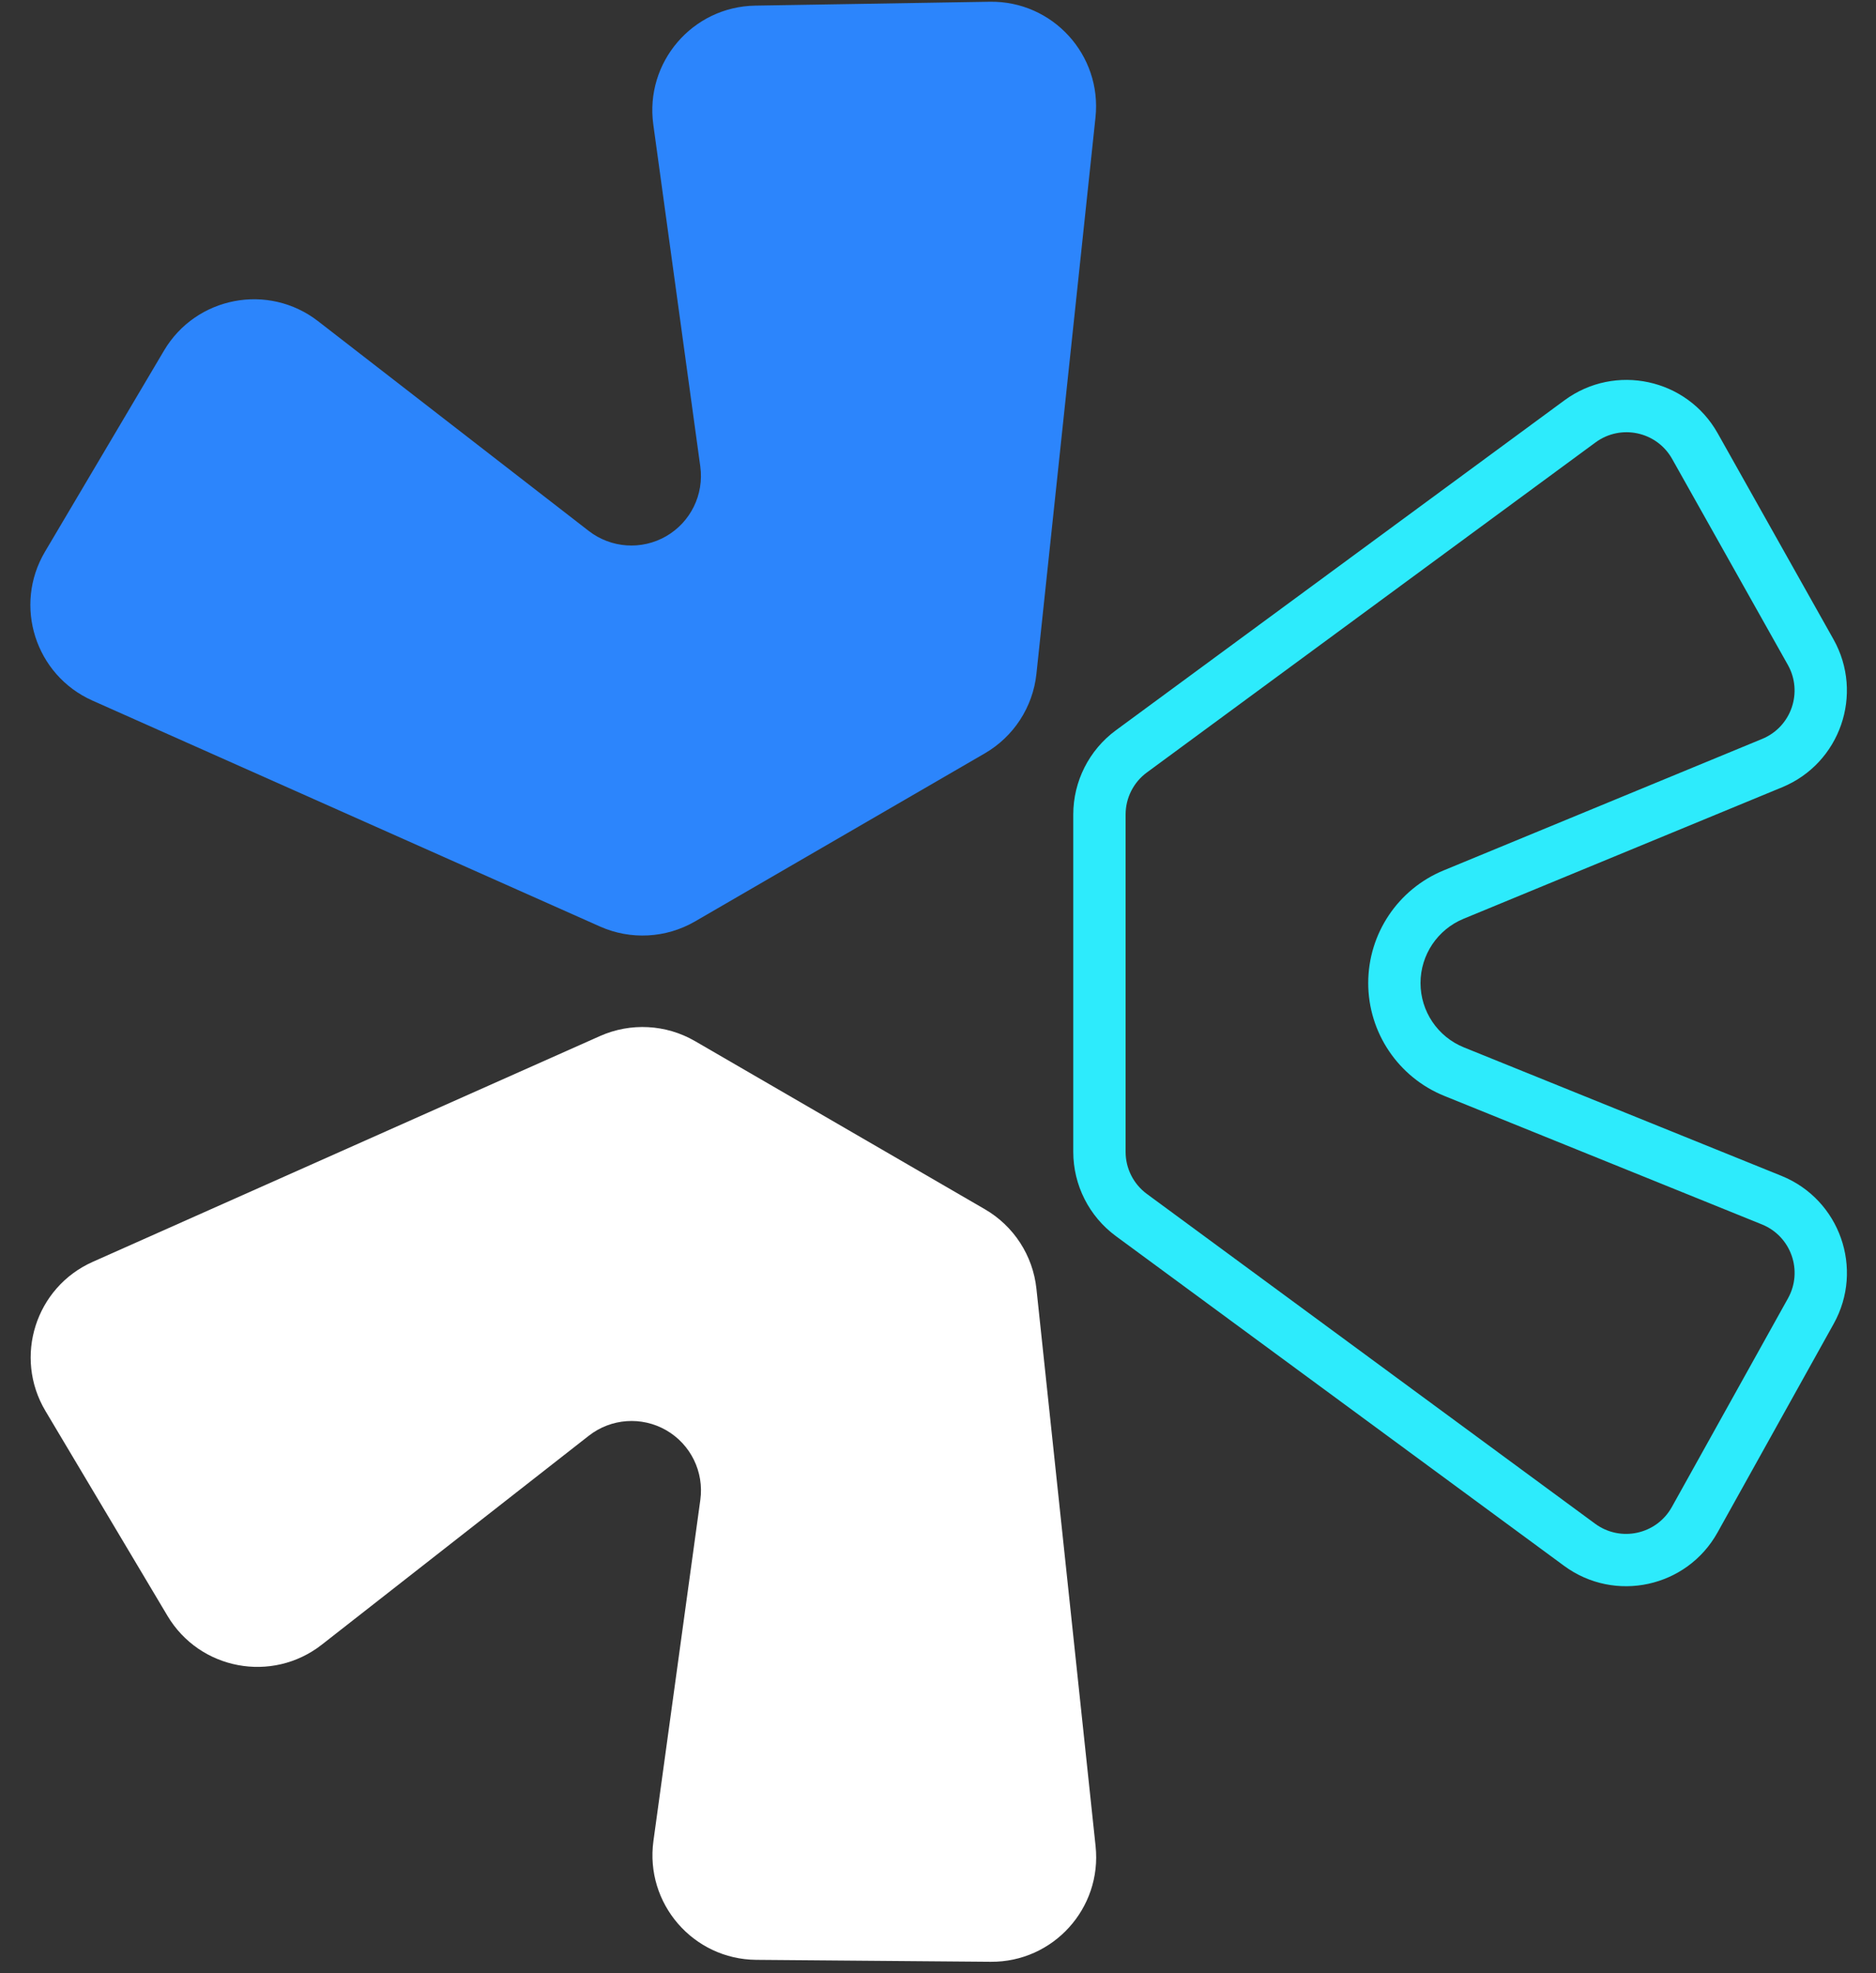 <svg width="58" height="61" viewBox="0 0 58 61" fill="none" xmlns="http://www.w3.org/2000/svg">
<rect x="0" y="0" width="58" height="61" fill="#333333" stroke="none"/>
<path d="M1.405 43.618C0.413 41.953 1.098 39.796 2.868 39.008L18.55 32.028C19.498 31.606 20.591 31.665 21.488 32.185L30.449 37.382C31.342 37.9 31.934 38.812 32.043 39.839L33.872 57.07C34.076 58.991 32.561 60.662 30.629 60.646L23.38 60.586C21.43 60.57 19.937 58.844 20.202 56.911L21.652 46.366C21.771 45.501 21.354 44.65 20.597 44.214C19.839 43.778 18.893 43.845 18.204 44.384L9.949 50.843C8.414 52.043 6.174 51.625 5.177 49.95L1.405 43.618Z" fill="white"/>
<path fill-rule="evenodd" clip-rule="evenodd" d="M35.459 36.91L49.316 47.104C50.101 47.681 51.214 47.439 51.688 46.588L55.279 40.136C55.752 39.287 55.374 38.215 54.472 37.851L44.654 33.879C43.232 33.303 42.301 31.923 42.301 30.389C42.301 28.865 43.22 27.491 44.629 26.909L54.482 22.842C55.379 22.472 55.75 21.401 55.275 20.555L51.697 14.187C51.221 13.34 50.111 13.101 49.328 13.677L35.459 23.879C35.044 24.183 34.8 24.667 34.8 25.181V35.608C34.8 36.122 35.044 36.605 35.459 36.91ZM34.5 38.213C33.672 37.604 33.182 36.636 33.182 35.608V25.181C33.182 24.153 33.672 23.185 34.5 22.576L48.37 12.374C49.935 11.223 52.155 11.701 53.106 13.395L56.685 19.763C57.635 21.454 56.893 23.597 55.099 24.337L45.246 28.404C44.443 28.736 43.918 29.52 43.918 30.389C43.918 31.264 44.449 32.051 45.26 32.379L55.079 36.351C56.881 37.081 57.638 39.224 56.692 40.923L53.101 47.374C52.153 49.076 49.927 49.561 48.358 48.407L34.5 38.213Z" fill="#2DEBFC"/>
<path d="M30.449 23.288C31.341 22.77 31.934 21.858 32.043 20.831L33.869 3.63C34.074 1.698 32.542 0.022 30.599 0.054L23.349 0.174C21.409 0.206 19.934 1.927 20.198 3.849L21.651 14.421C21.77 15.288 21.352 16.141 20.593 16.578C19.837 17.013 18.893 16.948 18.203 16.414L9.835 9.93C8.296 8.738 6.061 9.164 5.07 10.839L1.391 17.055C0.405 18.72 1.092 20.871 2.859 21.658L18.55 28.642C19.498 29.064 20.59 29.005 21.488 28.485L30.449 23.288Z" fill="#2C85FC"/>
</svg>
